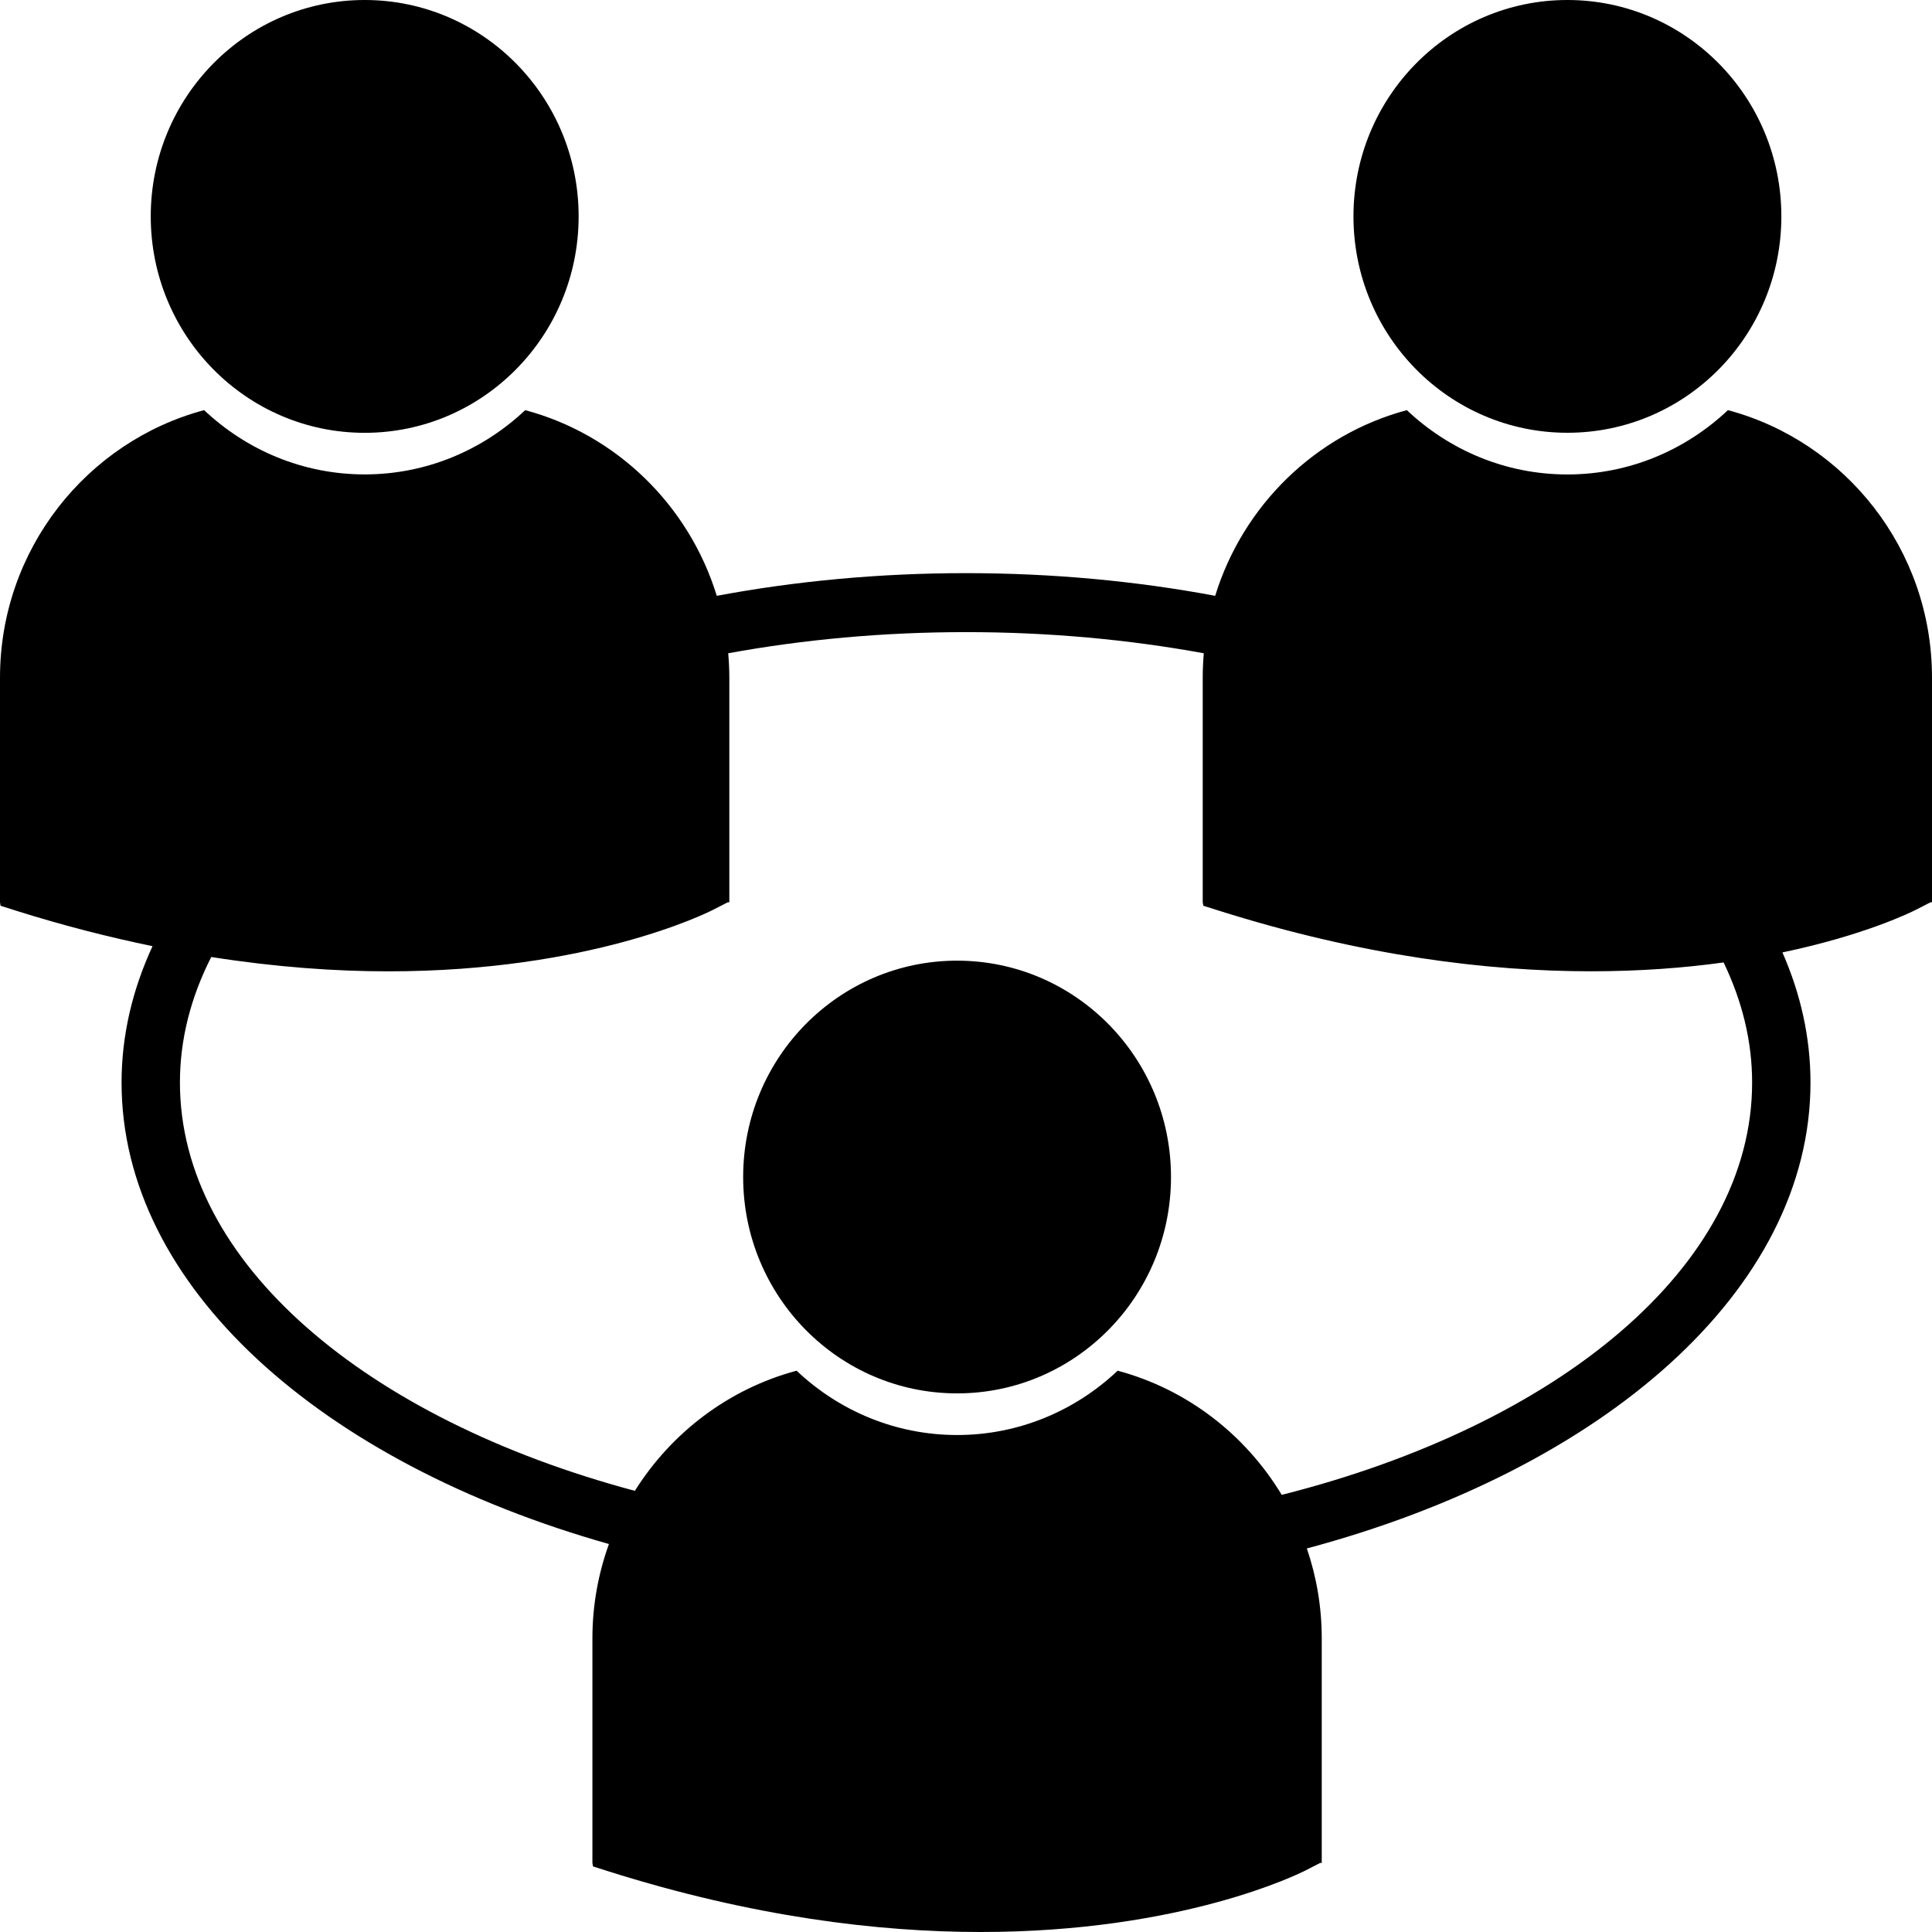 <svg width="38" height="38" viewBox="0 0 38 38"  xmlns="http://www.w3.org/2000/svg">
<path d="M7.173 8.513C9.497 8.513 11.381 6.607 11.381 4.256C11.381 1.906 9.497 0 7.173 0C4.849 0 2.965 1.906 2.965 4.256C2.965 6.607 4.849 8.513 7.173 8.513Z" />
<path d="M30.829 0C33.153 0 35.037 1.905 35.037 4.256C35.037 6.608 33.154 8.512 30.829 8.512C28.505 8.512 26.621 6.607 26.621 4.256C26.621 1.906 28.505 0 30.829 0Z" />
<path d="M33.986 8.067C33.157 8.849 32.049 9.332 30.828 9.332C29.607 9.332 28.499 8.849 27.671 8.067C25.877 8.546 24.45 9.938 23.901 11.719C22.352 11.429 20.705 11.273 19 11.273C17.295 11.273 15.649 11.429 14.098 11.719C13.551 9.938 12.123 8.546 10.33 8.067C9.501 8.849 8.393 9.331 7.173 9.331C5.952 9.331 4.844 8.849 4.015 8.067C1.709 8.683 0 10.806 0 13.329V17.747L0.011 17.815L0.312 17.911C1.251 18.207 2.145 18.433 3 18.61C2.605 19.465 2.391 20.364 2.391 21.293C2.391 25.304 6.32 28.77 11.977 30.369C11.768 30.948 11.652 31.572 11.652 32.223V36.641L11.664 36.71L11.965 36.806C14.799 37.701 17.262 38 19.29 38C23.249 38 25.544 36.858 25.685 36.786L25.967 36.641H25.997V32.223C25.997 31.604 25.893 31.009 25.704 30.456C31.532 28.898 35.61 25.378 35.61 21.293C35.61 20.408 35.417 19.55 35.058 18.733C36.685 18.392 37.601 17.937 37.688 17.892L37.97 17.747H38V13.329C38.001 10.806 36.293 8.683 33.986 8.067ZM34.462 21.293C34.462 24.912 30.652 28.029 25.21 29.402C24.494 28.216 23.345 27.324 21.983 26.96C21.154 27.743 20.046 28.225 18.825 28.225C17.605 28.225 16.496 27.743 15.668 26.96C14.336 27.316 13.207 28.176 12.487 29.323C7.208 27.912 3.539 24.842 3.539 21.292C3.539 20.435 3.756 19.607 4.155 18.823C5.426 19.023 6.591 19.105 7.637 19.105C11.596 19.105 13.892 17.964 14.033 17.891L14.315 17.746L14.345 17.747V13.329C14.345 13.167 14.337 13.007 14.323 12.849C15.8 12.579 17.37 12.433 19 12.433C20.63 12.433 22.201 12.579 23.677 12.849C23.664 13.007 23.656 13.167 23.656 13.329V17.746L23.668 17.815L23.969 17.91C26.803 18.805 29.266 19.104 31.293 19.104C32.266 19.104 33.136 19.036 33.901 18.93C34.264 19.684 34.462 20.475 34.462 21.293Z" />
<path d="M18.825 27.406C21.148 27.406 23.032 25.501 23.032 23.15C23.032 20.8 21.148 18.895 18.825 18.895C16.501 18.895 14.617 20.8 14.617 23.15C14.617 25.501 16.501 27.406 18.825 27.406Z" />
</svg>
